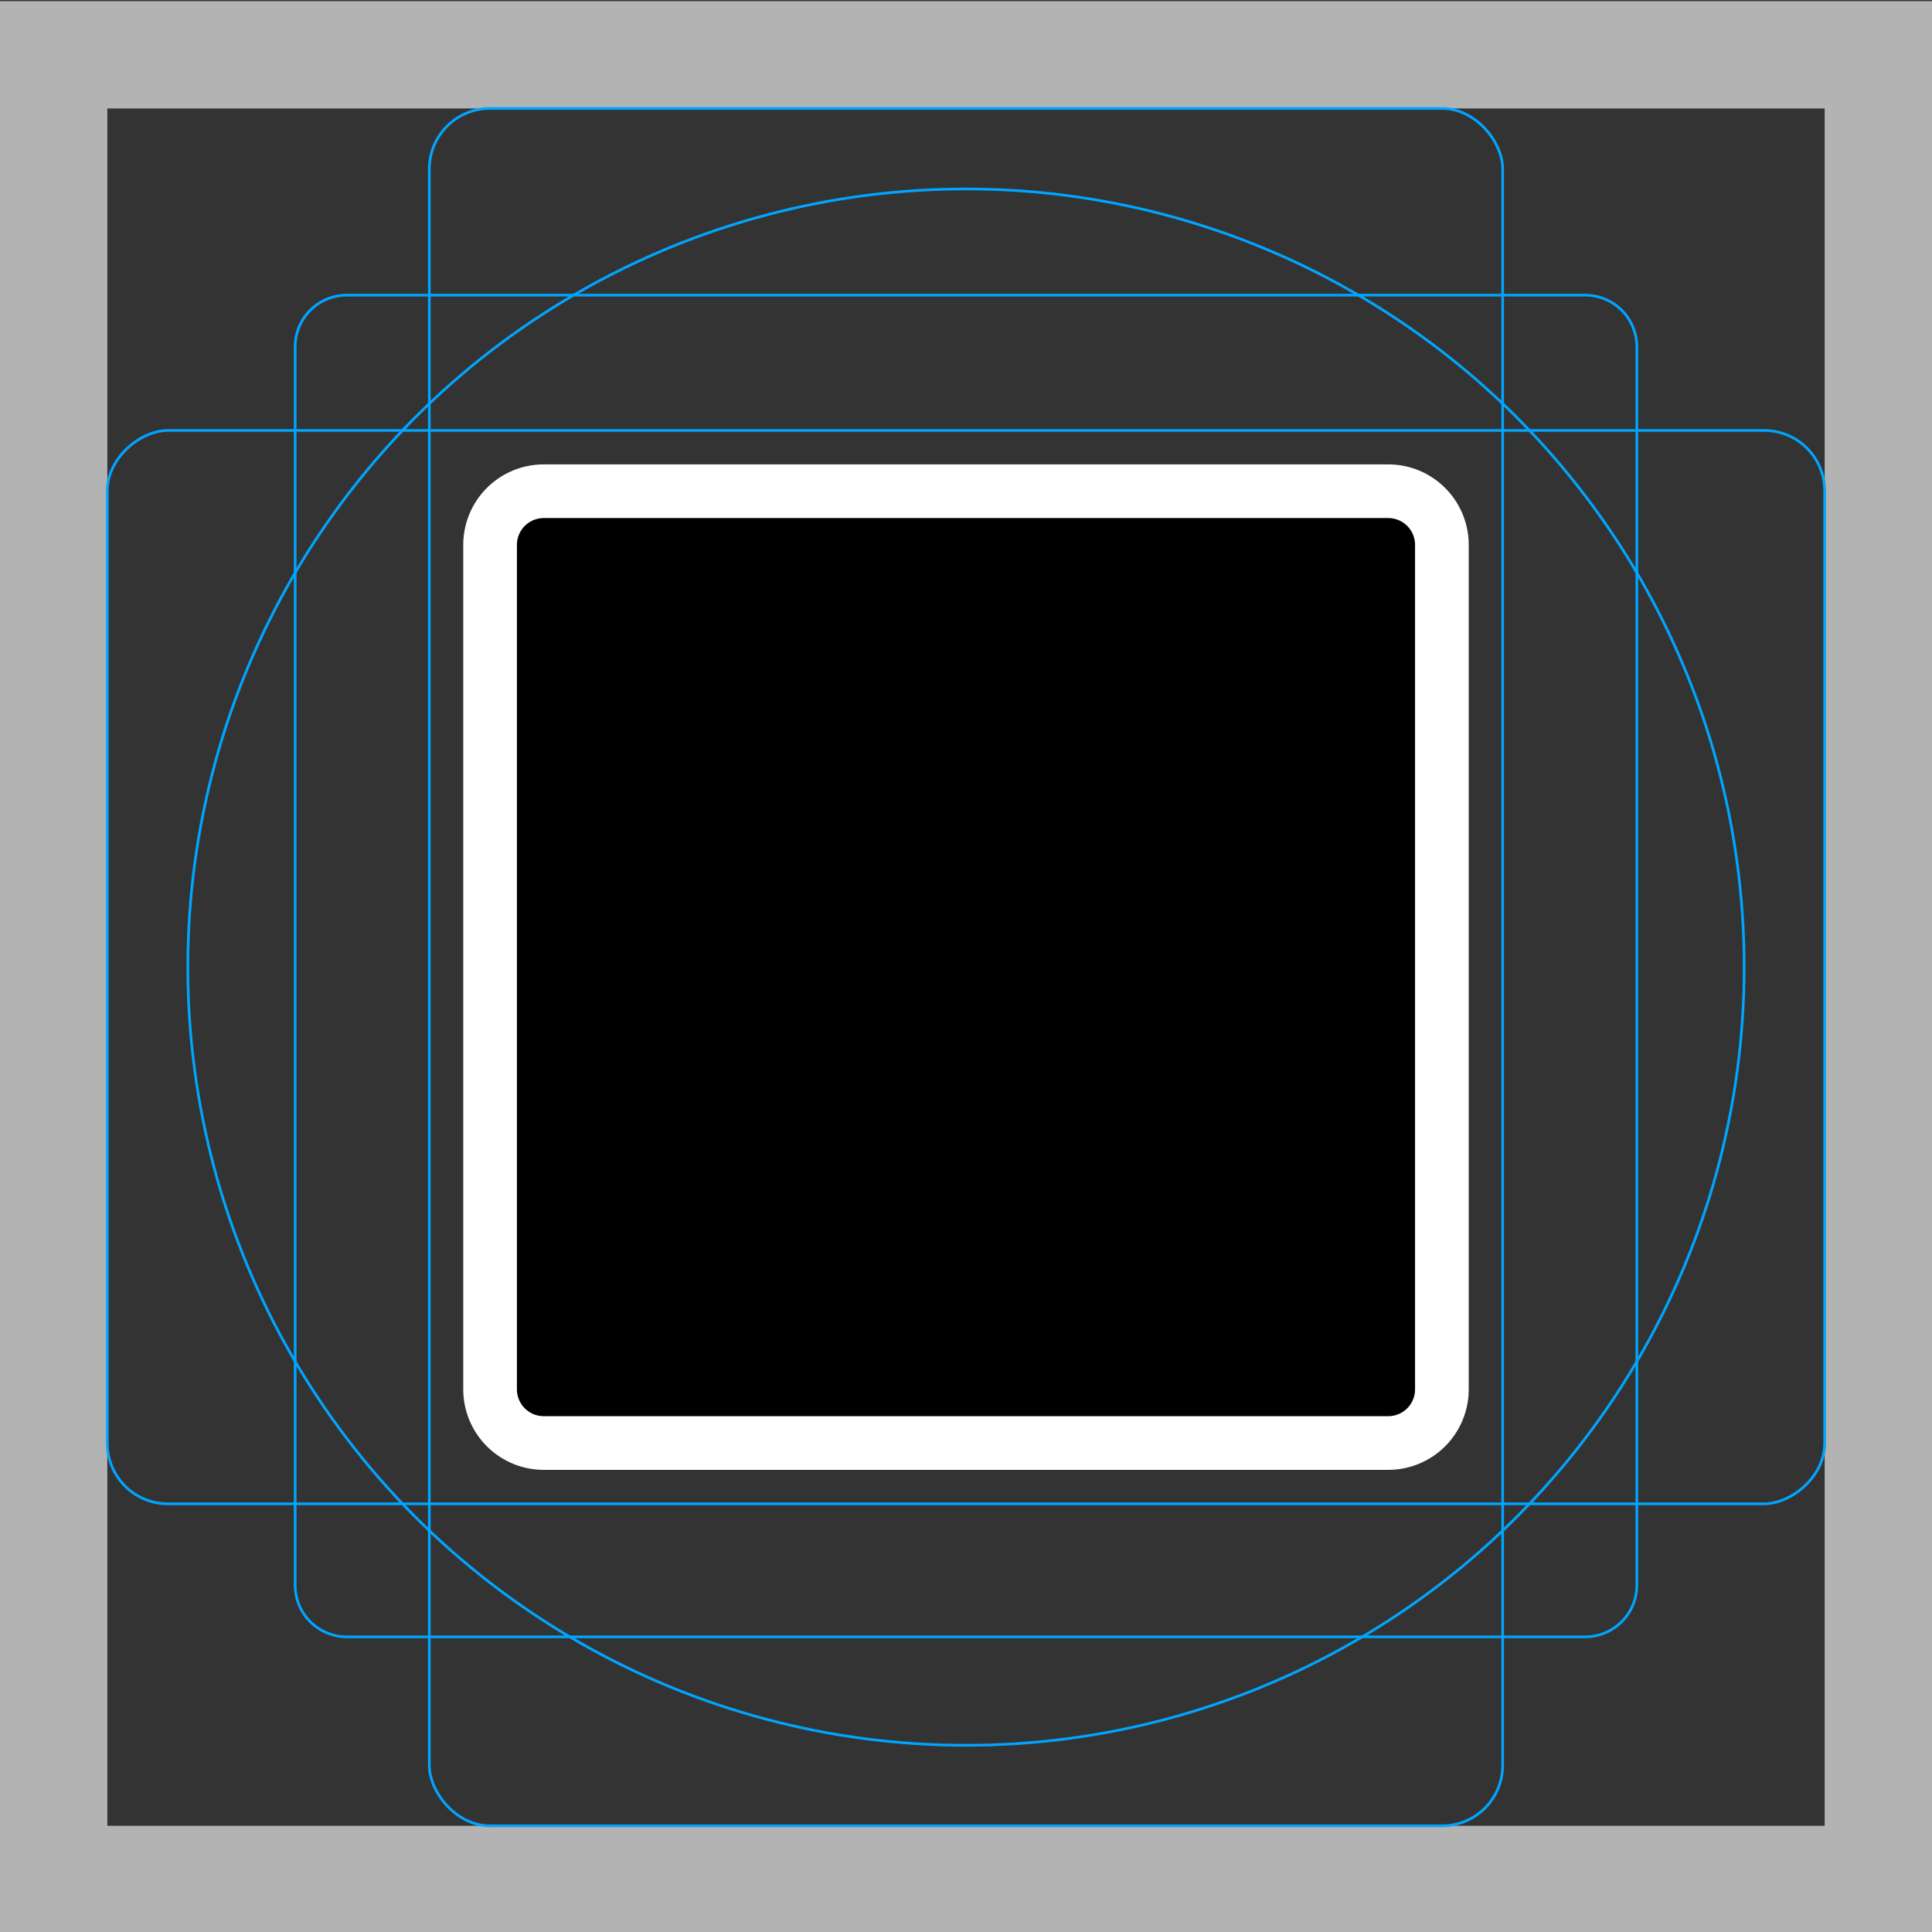 <svg viewBox="0 0 72 72" xmlns="http://www.w3.org/2000/svg"><rect x="0" y="0" width="72" height="72" fill="#333333" stroke="none"/><path fill="#b3b3b3" d="M68 4.042v64H4v-64h64m4-4H0v72h72v-72z"/><path fill="none" stroke="#00a5ff" stroke-miterlimit="10" stroke-width=".1" d="M12.923 11h46.154A1.923 1.923 0 0161 12.923v46.154A1.923 1.923 0 0159.077 61H12.923A1.923 1.923 0 0111 59.077V12.923A1.923 1.923 0 0112.923 11z"/><rect x="16" y="4.042" rx="2.254" width="40" height="64" fill="none" stroke="#00a5ff" stroke-miterlimit="10" stroke-width=".1"/><rect x="16" y="4.042" rx="2.254" width="40" height="64" transform="rotate(90 36 36.042)" fill="none" stroke="#00a5ff" stroke-miterlimit="10" stroke-width=".1"/><circle cx="36" cy="36.042" r="29" fill="none" stroke="#00a5ff" stroke-miterlimit="10" stroke-width=".1"/><path d="M20.264 20.306h31.471v31.471H20.264z" stroke-linecap="round" stroke-miterlimit="10" stroke-width="6" stroke="#fff" fill="none" stroke-linejoin="round"/><path d="M20.264 20.306h31.471v31.471H20.264z"/><path fill="none" stroke="#000" stroke-linecap="round" stroke-linejoin="round" stroke-width="2" d="M20.264 20.306h31.471v31.471H20.264z"/></svg>